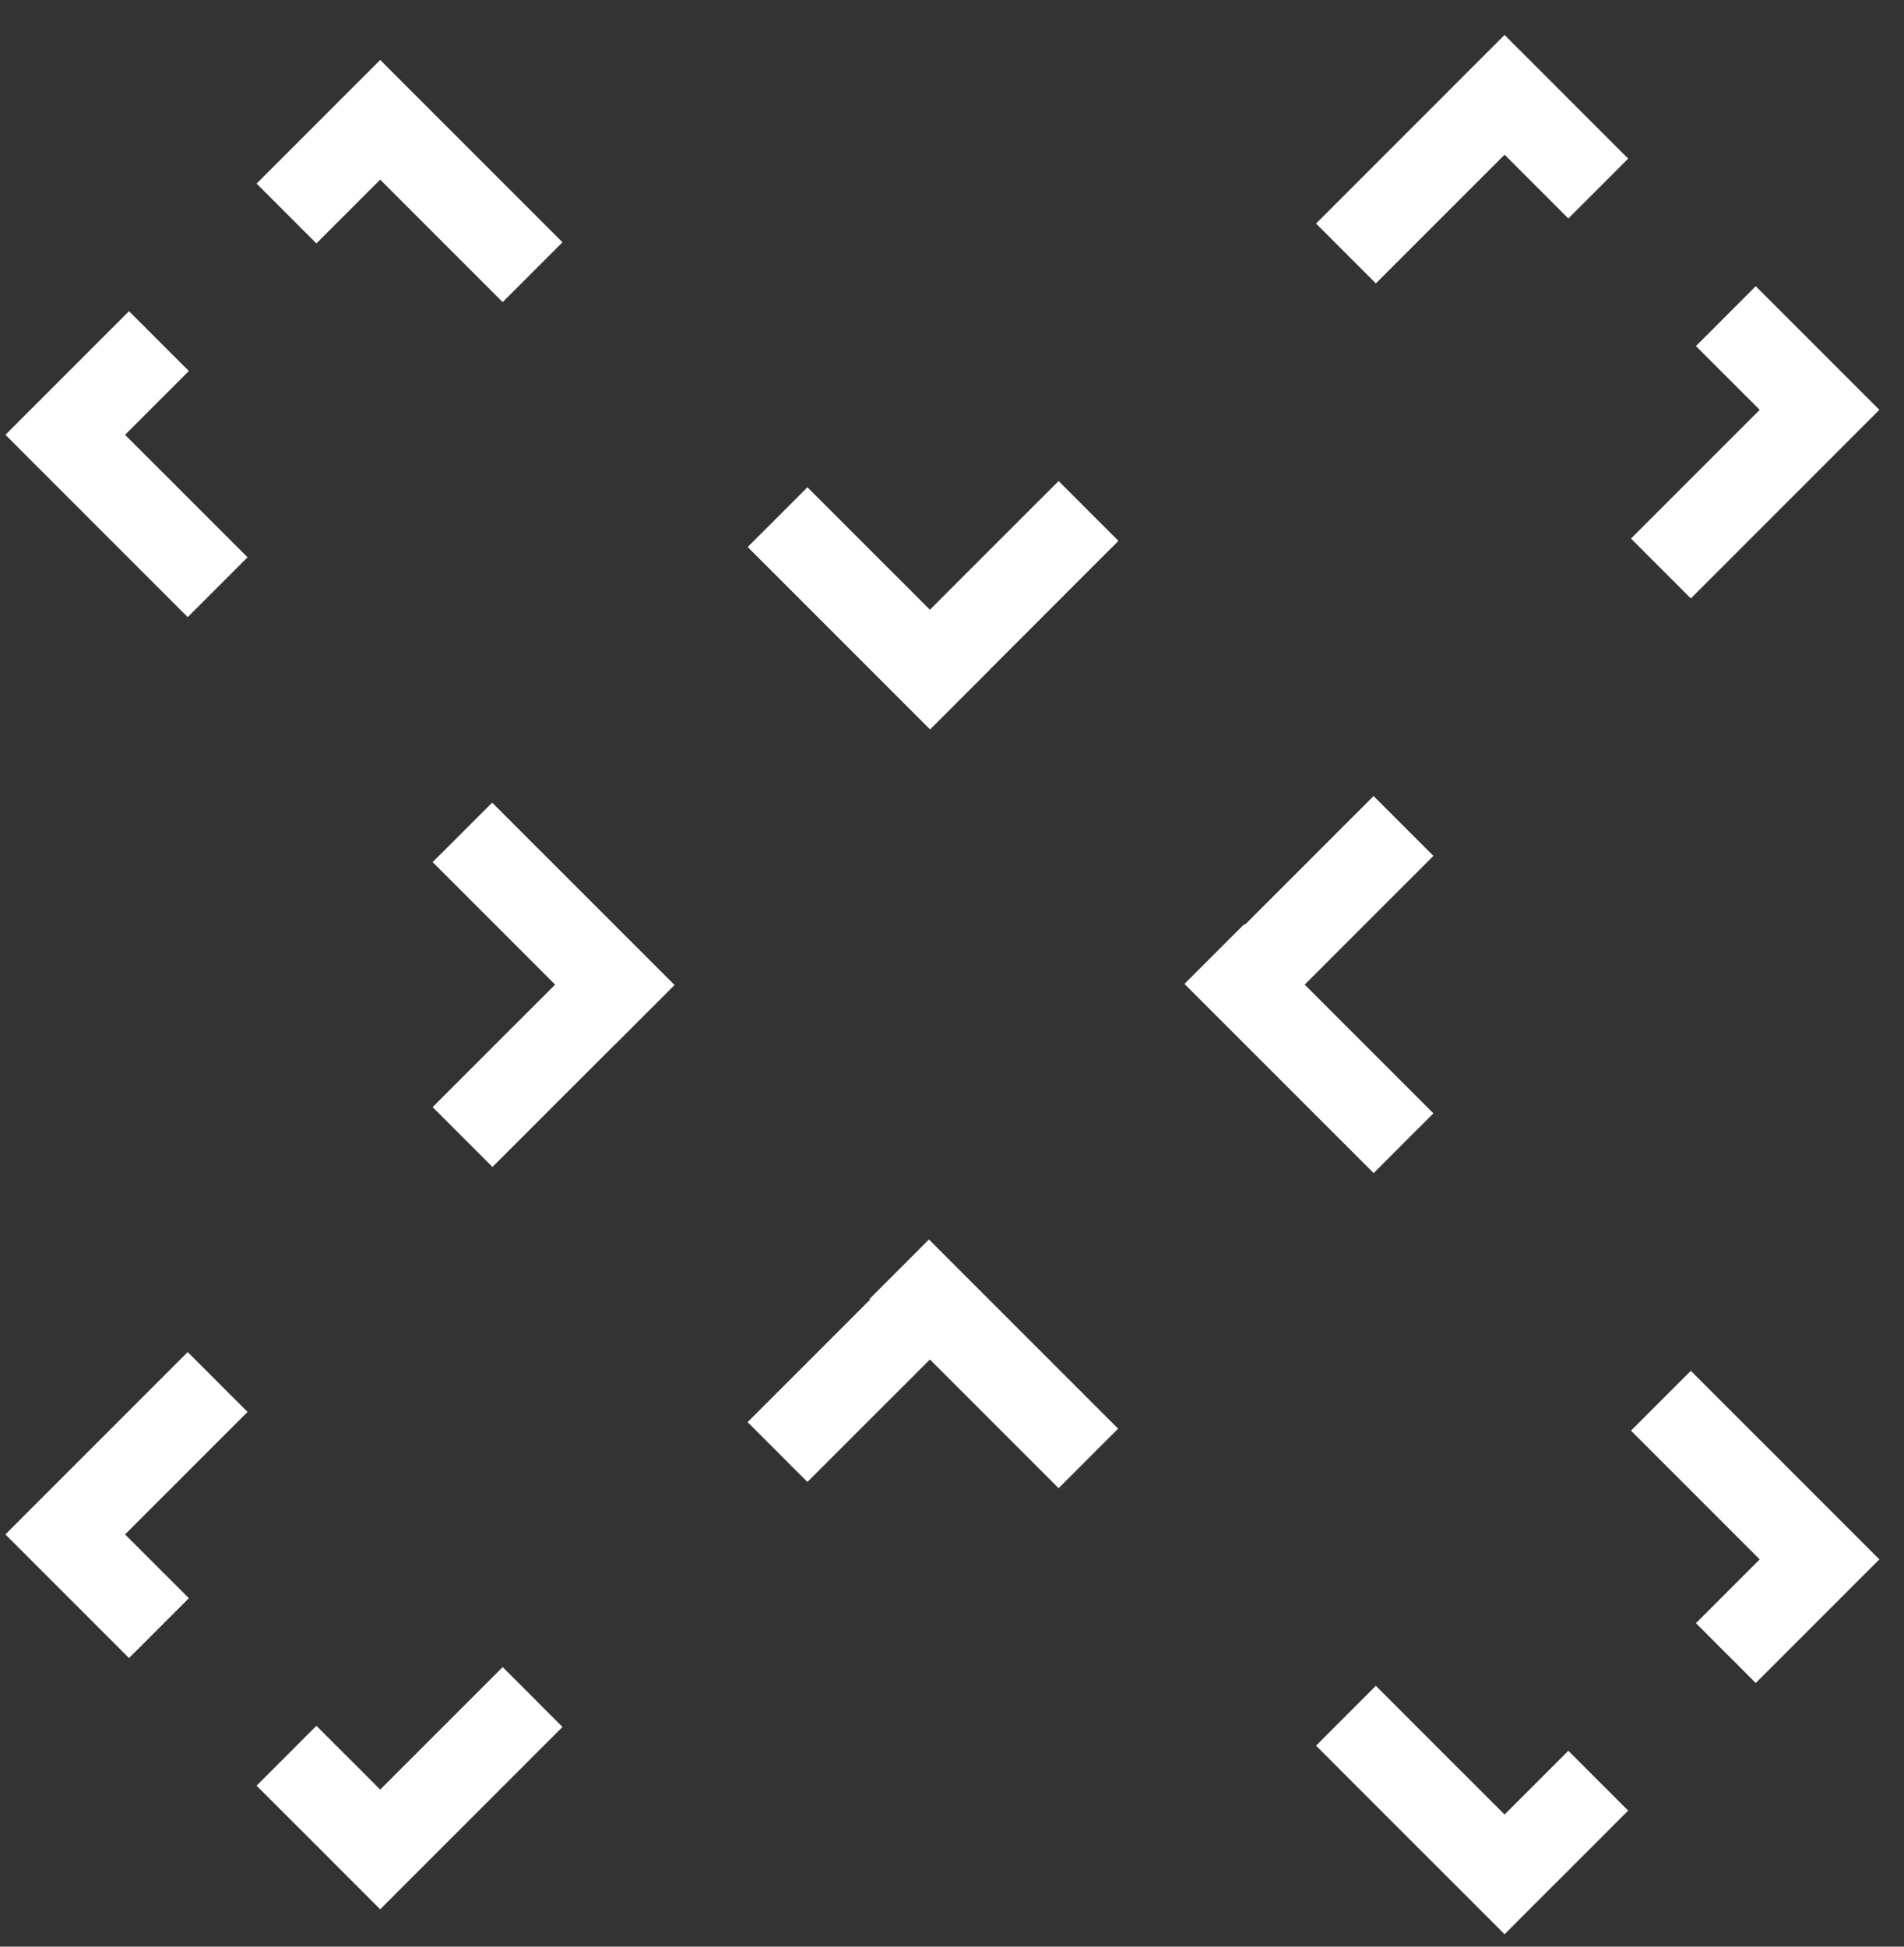 <svg width="45" height="46" viewBox="0 0 45 46" fill="none" xmlns="http://www.w3.org/2000/svg">
<rect x="0" y="0" width="45" height="46" fill="#333333" stroke="none"/>
<path fill-rule="evenodd" clip-rule="evenodd" d="M27.994 23.25L32.466 27.721L32.817 27.369L33.524 26.662L33.878 26.309L32.957 25.388L31.896 24.327L31.543 23.974L30.836 23.267L31.543 22.56L31.896 22.206L32.957 21.145L33.878 20.225L33.524 19.871L32.817 19.164L32.464 18.811L31.543 19.731L30.482 20.792L30.129 21.145L29.422 21.852L29.407 21.837L27.994 23.25ZM21.955 29.289L26.426 33.76L26.08 34.106L25.373 34.813L25.02 35.167L24.099 34.246L23.038 33.185L22.685 32.832L21.978 32.125L21.271 32.832L20.917 33.185L19.856 34.246L19.083 35.019L18.73 34.666L18.023 33.959L17.669 33.605L18.442 32.832L19.503 31.771L19.856 31.418L20.564 30.71L20.549 30.696L21.955 29.289ZM15.943 23.276L14.536 24.683L14.534 24.681L13.827 25.388L13.473 25.741L12.413 26.802L11.639 27.575L11.286 27.222L10.579 26.515L10.225 26.161L10.998 25.388L12.059 24.327L12.413 23.974L13.12 23.267L12.413 22.56L12.059 22.206L10.998 21.145L10.225 20.372L10.579 20.019L11.286 19.312L11.632 18.966L15.943 23.276ZM23.394 15.825L21.982 17.237L17.671 12.926L18.023 12.575L18.73 11.868L19.083 11.514L19.856 12.287L20.917 13.348L21.271 13.701L21.978 14.409L22.685 13.701L23.038 13.348L24.099 12.287L25.02 11.367L25.373 11.72L26.08 12.427L26.434 12.781L25.513 13.701L24.453 14.762L24.099 15.116L23.392 15.823L23.394 15.825ZM38.548 12.726L38.901 13.08L39.608 13.787L39.962 14.141L42.297 11.806L43.004 11.099L43.357 10.745L44.064 10.038L44.418 9.684L44.064 9.331L43.357 8.624L43.004 8.27L42.297 7.563L41.496 6.763L41.143 7.116L40.436 7.824L40.082 8.177L40.529 8.624L40.882 8.977L41.59 9.684L40.882 10.392L40.529 10.745L39.468 11.806L38.548 12.726ZM37.067 5.162L37.421 4.809L38.128 4.102L38.481 3.748L37.681 2.948L36.974 2.241L36.621 1.887L35.913 1.18L35.56 0.826L35.206 1.18L34.499 1.887L34.146 2.241L33.439 2.948L31.104 5.283L31.457 5.636L32.164 6.343L32.518 6.697L33.439 5.776L34.499 4.716L34.853 4.362L35.56 3.655L36.267 4.362L36.621 4.716L37.067 5.162ZM39.962 32.393L39.608 32.746L38.901 33.453L38.547 33.807L39.468 34.727L40.529 35.788L40.882 36.142L41.59 36.849L40.882 37.556L40.529 37.91L40.082 38.356L40.436 38.71L41.143 39.417L41.496 39.77L42.297 38.97L43.004 38.263L43.357 37.91L44.064 37.202L44.418 36.849L44.064 36.495L43.357 35.788L43.004 35.435L42.297 34.727L39.962 32.393ZM38.481 42.785L38.128 42.432L37.421 41.725L37.067 41.371L36.62 41.818L36.267 42.171L35.56 42.878L34.853 42.171L34.499 41.818L33.438 40.757L32.518 39.836L32.164 40.19L31.457 40.897L31.104 41.251L33.438 43.586L34.146 44.293L34.499 44.646L35.206 45.353L35.56 45.707L35.913 45.353L36.62 44.646L36.974 44.293L37.681 43.586L38.481 42.785ZM13.294 40.808L12.941 40.455L12.234 39.747L11.88 39.394L11.107 40.167L10.046 41.228L9.693 41.581L8.986 42.288L8.279 41.581L7.925 41.228L7.478 40.781L7.125 41.134L6.418 41.842L6.064 42.195L6.864 42.995L7.572 43.702L7.925 44.056L8.632 44.763L8.986 45.117L9.339 44.763L10.046 44.056L10.4 43.702L11.107 42.995L13.294 40.808ZM3.049 39.18L3.403 38.827L4.11 38.12L4.464 37.766L4.017 37.319L3.663 36.966L2.956 36.259L3.663 35.551L4.017 35.198L5.077 34.137L5.851 33.364L5.497 33.011L4.79 32.303L4.436 31.95L2.249 34.137L1.542 34.844L1.188 35.198L0.481 35.905L0.128 36.259L0.481 36.612L1.188 37.319L1.542 37.673L2.249 38.38L3.049 39.18ZM4.436 14.583L4.79 14.23L5.497 13.523L5.851 13.169L5.077 12.396L4.017 11.335L3.663 10.982L2.956 10.275L3.663 9.568L4.017 9.214L4.464 8.767L4.11 8.414L3.403 7.707L3.049 7.353L2.249 8.153L1.542 8.86L1.188 9.214L0.481 9.921L0.128 10.275L0.481 10.628L1.188 11.335L1.542 11.689L2.249 12.396L4.436 14.583ZM6.064 4.338L6.418 4.692L7.125 5.399L7.478 5.752L7.925 5.306L8.279 4.952L8.986 4.245L9.693 4.952L10.046 5.306L11.107 6.366L11.88 7.139L12.234 6.786L12.941 6.079L13.294 5.725L11.107 3.538L10.4 2.831L10.046 2.477L9.339 1.77L8.986 1.417L8.632 1.77L7.925 2.477L7.572 2.831L6.864 3.538L6.064 4.338Z" fill="white"/>
</svg>
